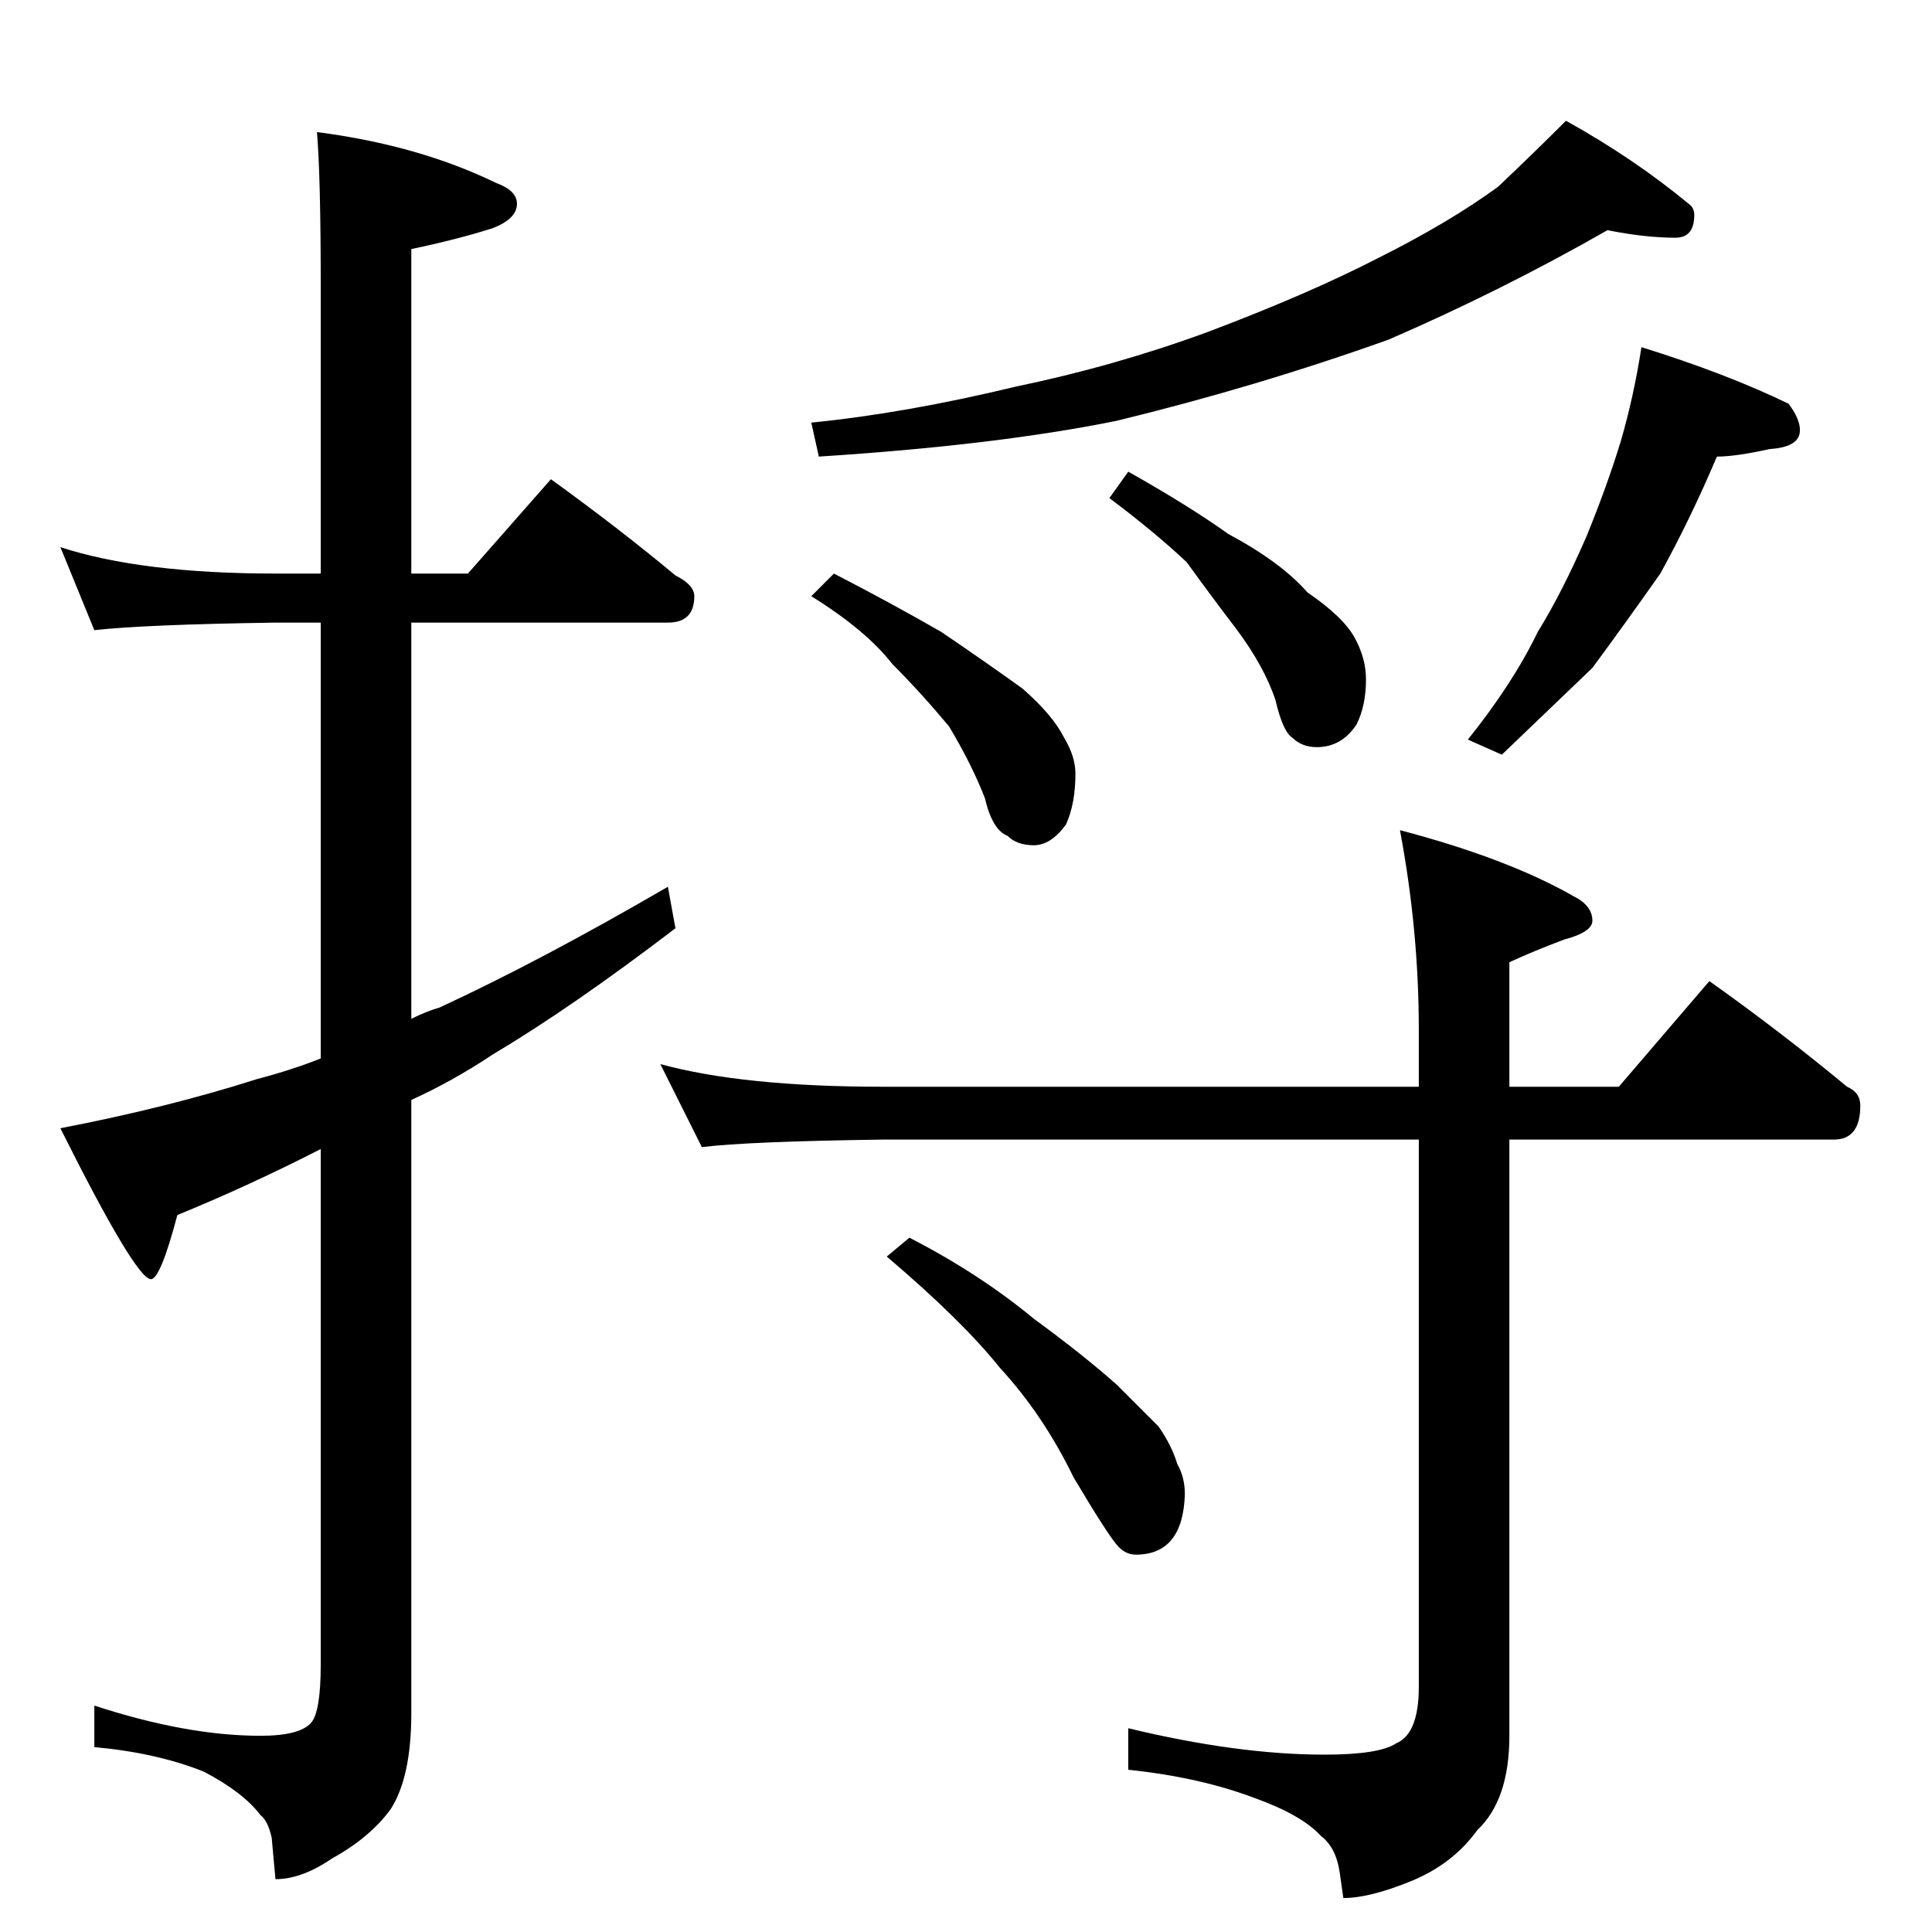 <?xml version="1.0" standalone="no"?>
<!DOCTYPE svg PUBLIC "-//W3C//DTD SVG 1.1//EN" "http://www.w3.org/Graphics/SVG/1.1/DTD/svg11.dtd" >
<svg xmlns="http://www.w3.org/2000/svg" xmlns:xlink="http://www.w3.org/1999/xlink" version="1.1" viewBox="0 -204 1024 1024">
  <g transform="matrix(1 0 0 -1 0 820)">
   <path fill="currentColor"
d="M32 734q43 -14 114 -14h24v152q0 58 -2 82q54 -7 95 -27q11 -4 11 -11q0 -8 -13 -13q-19 -6 -43 -11v-172h30l44 50q36 -26 66 -51q10 -5 10 -11q0 -14 -14 -14h-136v-210q8 4 15 6q54 25 121 64l4 -22q-55 -42 -97 -67q-21 -14 -43 -24v-325q0 -34 -11 -51
q-11 -15 -31 -26q-16 -11 -30 -11l-2 22q-2 9 -6 12q-9 12 -30 23q-25 10 -58 13v22q49 -16 88 -16q21 0 27 7q5 6 5 31v273q-37 -19 -76 -35q-9 -34 -14 -34q-8 0 -48 80q57 11 104 26q19 5 34 11v231h-24q-69 -1 -96 -4zM852 902q-56 -32 -116 -58q-70 -25 -144 -43
q-64 -13 -158 -19l-4 18q50 5 108 19q53 11 102 29q53 20 90 39q38 19 64 38q19 18 36 35q36 -20 65 -44q3 -2 3 -6q0 -12 -10 -12q-16 0 -36 4zM442 720q31 -16 57 -31q25 -17 43 -30q16 -14 22 -26q6 -10 6 -19q0 -16 -5 -27q-8 -11 -17 -11t-14 5q-8 3 -12 20
q-7 18 -19 38q-15 18 -30 33q-14 18 -43 36zM598 774q32 -18 53 -33q28 -15 42 -31q19 -13 25 -24t6 -22q0 -14 -5 -24q-8 -12 -21 -12q-8 0 -13 5q-5 3 -9 20q-6 18 -21 38q-13 17 -26 35q-17 16 -41 34zM870 840q45 -14 78 -30q6 -8 6 -14q0 -9 -16 -10q-18 -4 -28 -4
q-14 -33 -30 -62q-19 -27 -36 -50q-22 -21 -48 -46l-18 8q24 30 37 57q13 21 26 51q11 27 18 50q7 24 11 50zM350 460q44 -12 118 -12h284v30q0 53 -10 106q57 -15 92 -35q10 -5 10 -13q0 -6 -15 -10q-16 -6 -29 -12v-66h58l48 56q38 -27 73 -56q7 -3 7 -10q0 -18 -14 -18
h-172v-316q0 -34 -17 -50q-13 -18 -35 -27t-36 -9l-2 14q-2 13 -10 19q-10 11 -35 20q-29 11 -67 15v22q58 -14 104 -14q29 0 38 6q12 5 12 30v290h-284q-72 -1 -96 -4zM482 368q37 -19 66 -43q26 -19 44 -35l22 -22q7 -10 10 -20q4 -7 4 -16q-1 -32 -26 -32q-5 0 -9 4
q-5 5 -24 37q-16 33 -39 58q-20 25 -60 59z" />
  </g>

</svg>
